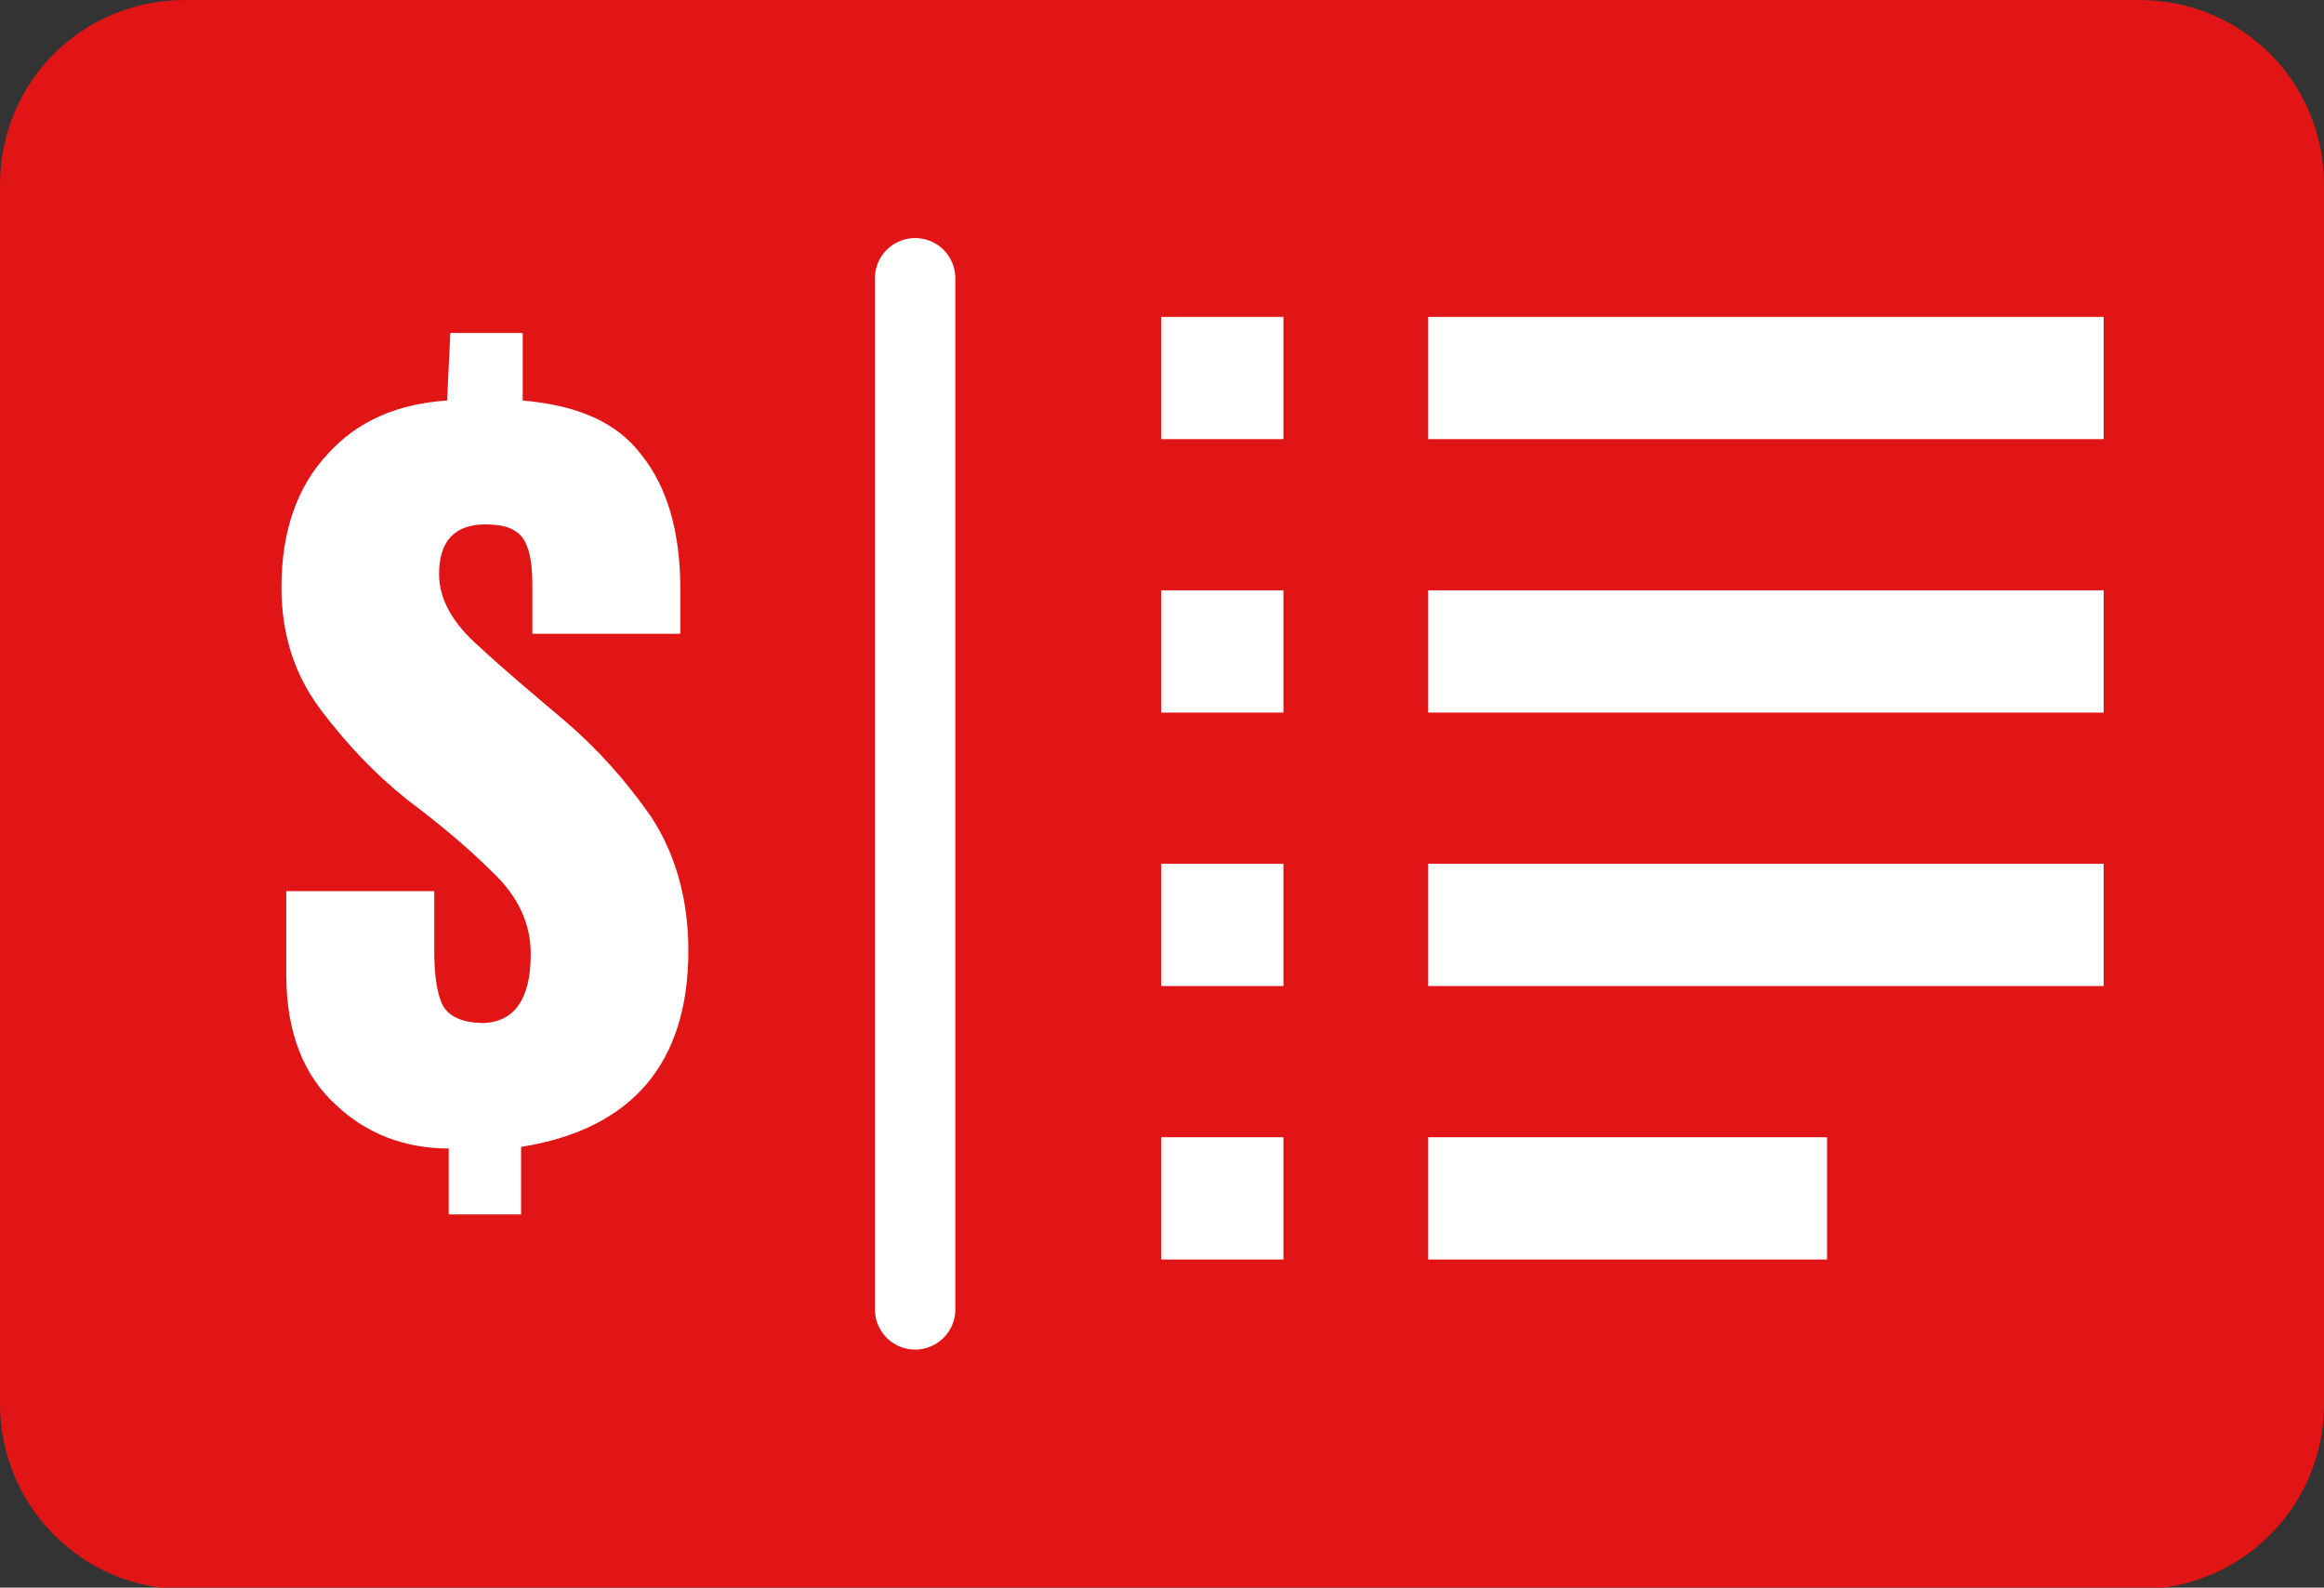 <?xml version="1.0" encoding="utf-8"?>
<!-- Generator: Adobe Illustrator 24.1.3, SVG Export Plug-In . SVG Version: 6.00 Build 0)  -->
<svg version="1.1" id="圖層_1" xmlns="http://www.w3.org/2000/svg" xmlns:xlink="http://www.w3.org/1999/xlink" x="0px" y="0px"
	 viewBox="0 0 14.45 9.87" style="enable-background:new 0 0 14.45 9.87;" xml:space="preserve">
<rect x="0" y="0" width="14.45" height="9.87" fill="#333333" stroke="none"/>
<style type="text/css">
	.st0{fill:#E11515;}
	.st1{fill:#FFFFFF;}
	.st2{fill:none;stroke:#FFFFFF;stroke-width:0.5;stroke-linecap:round;stroke-linejoin:round;stroke-miterlimit:10;}
</style>
<g>
	<path class="st0" d="M13.3,0H1.15C0.51,0,0,0.51,0,1.15v7.58c0,0.63,0.51,1.15,1.15,1.15H13.3c0.63,0,1.15-0.51,1.15-1.15V1.15
		C14.45,0.51,13.94,0,13.3,0z"/>
	<path class="st1" d="M4.05,5.08c-0.16-0.23-0.34-0.43-0.54-0.6S3.13,4.16,2.98,4.02C2.82,3.88,2.73,3.73,2.73,3.57
		c0-0.21,0.1-0.31,0.29-0.31c0.12,0,0.2,0.03,0.24,0.1C3.3,3.43,3.31,3.53,3.31,3.64v0.3h0.92V3.66c0-0.35-0.08-0.63-0.24-0.83
		C3.84,2.63,3.6,2.52,3.25,2.49V2.07H2.8L2.78,2.49C2.47,2.51,2.22,2.62,2.04,2.82C1.85,3.02,1.75,3.3,1.75,3.65
		c0,0.31,0.09,0.56,0.25,0.77s0.33,0.39,0.53,0.55c0.2,0.15,0.38,0.3,0.53,0.45C3.22,5.57,3.3,5.74,3.3,5.93
		c0,0.28-0.1,0.42-0.29,0.43c-0.15,0-0.24-0.05-0.27-0.14C2.71,6.14,2.7,6.03,2.7,5.9V5.54H1.78v0.52c0,0.36,0.11,0.63,0.31,0.81
		c0.19,0.18,0.43,0.27,0.7,0.27v0.41h0.45V7.13c0.69-0.11,1.04-0.52,1.04-1.22C4.28,5.59,4.2,5.31,4.05,5.08z"/>
	<rect x="7.22" y="1.97" class="st1" width="0.76" height="0.76"/>
	<rect x="8.88" y="1.97" class="st1" width="4.2" height="0.76"/>
	<rect x="7.22" y="3.67" class="st1" width="0.76" height="0.76"/>
	<rect x="8.88" y="3.67" class="st1" width="4.2" height="0.76"/>
	<rect x="7.22" y="5.37" class="st1" width="0.76" height="0.76"/>
	<rect x="8.88" y="5.37" class="st1" width="4.2" height="0.76"/>
	<rect x="7.22" y="7.07" class="st1" width="0.76" height="0.76"/>
	<rect x="8.88" y="7.07" class="st1" width="2.48" height="0.76"/>
</g>
<line class="st2" x1="5.69" y1="1.73" x2="5.69" y2="8.14"/>
</svg>
